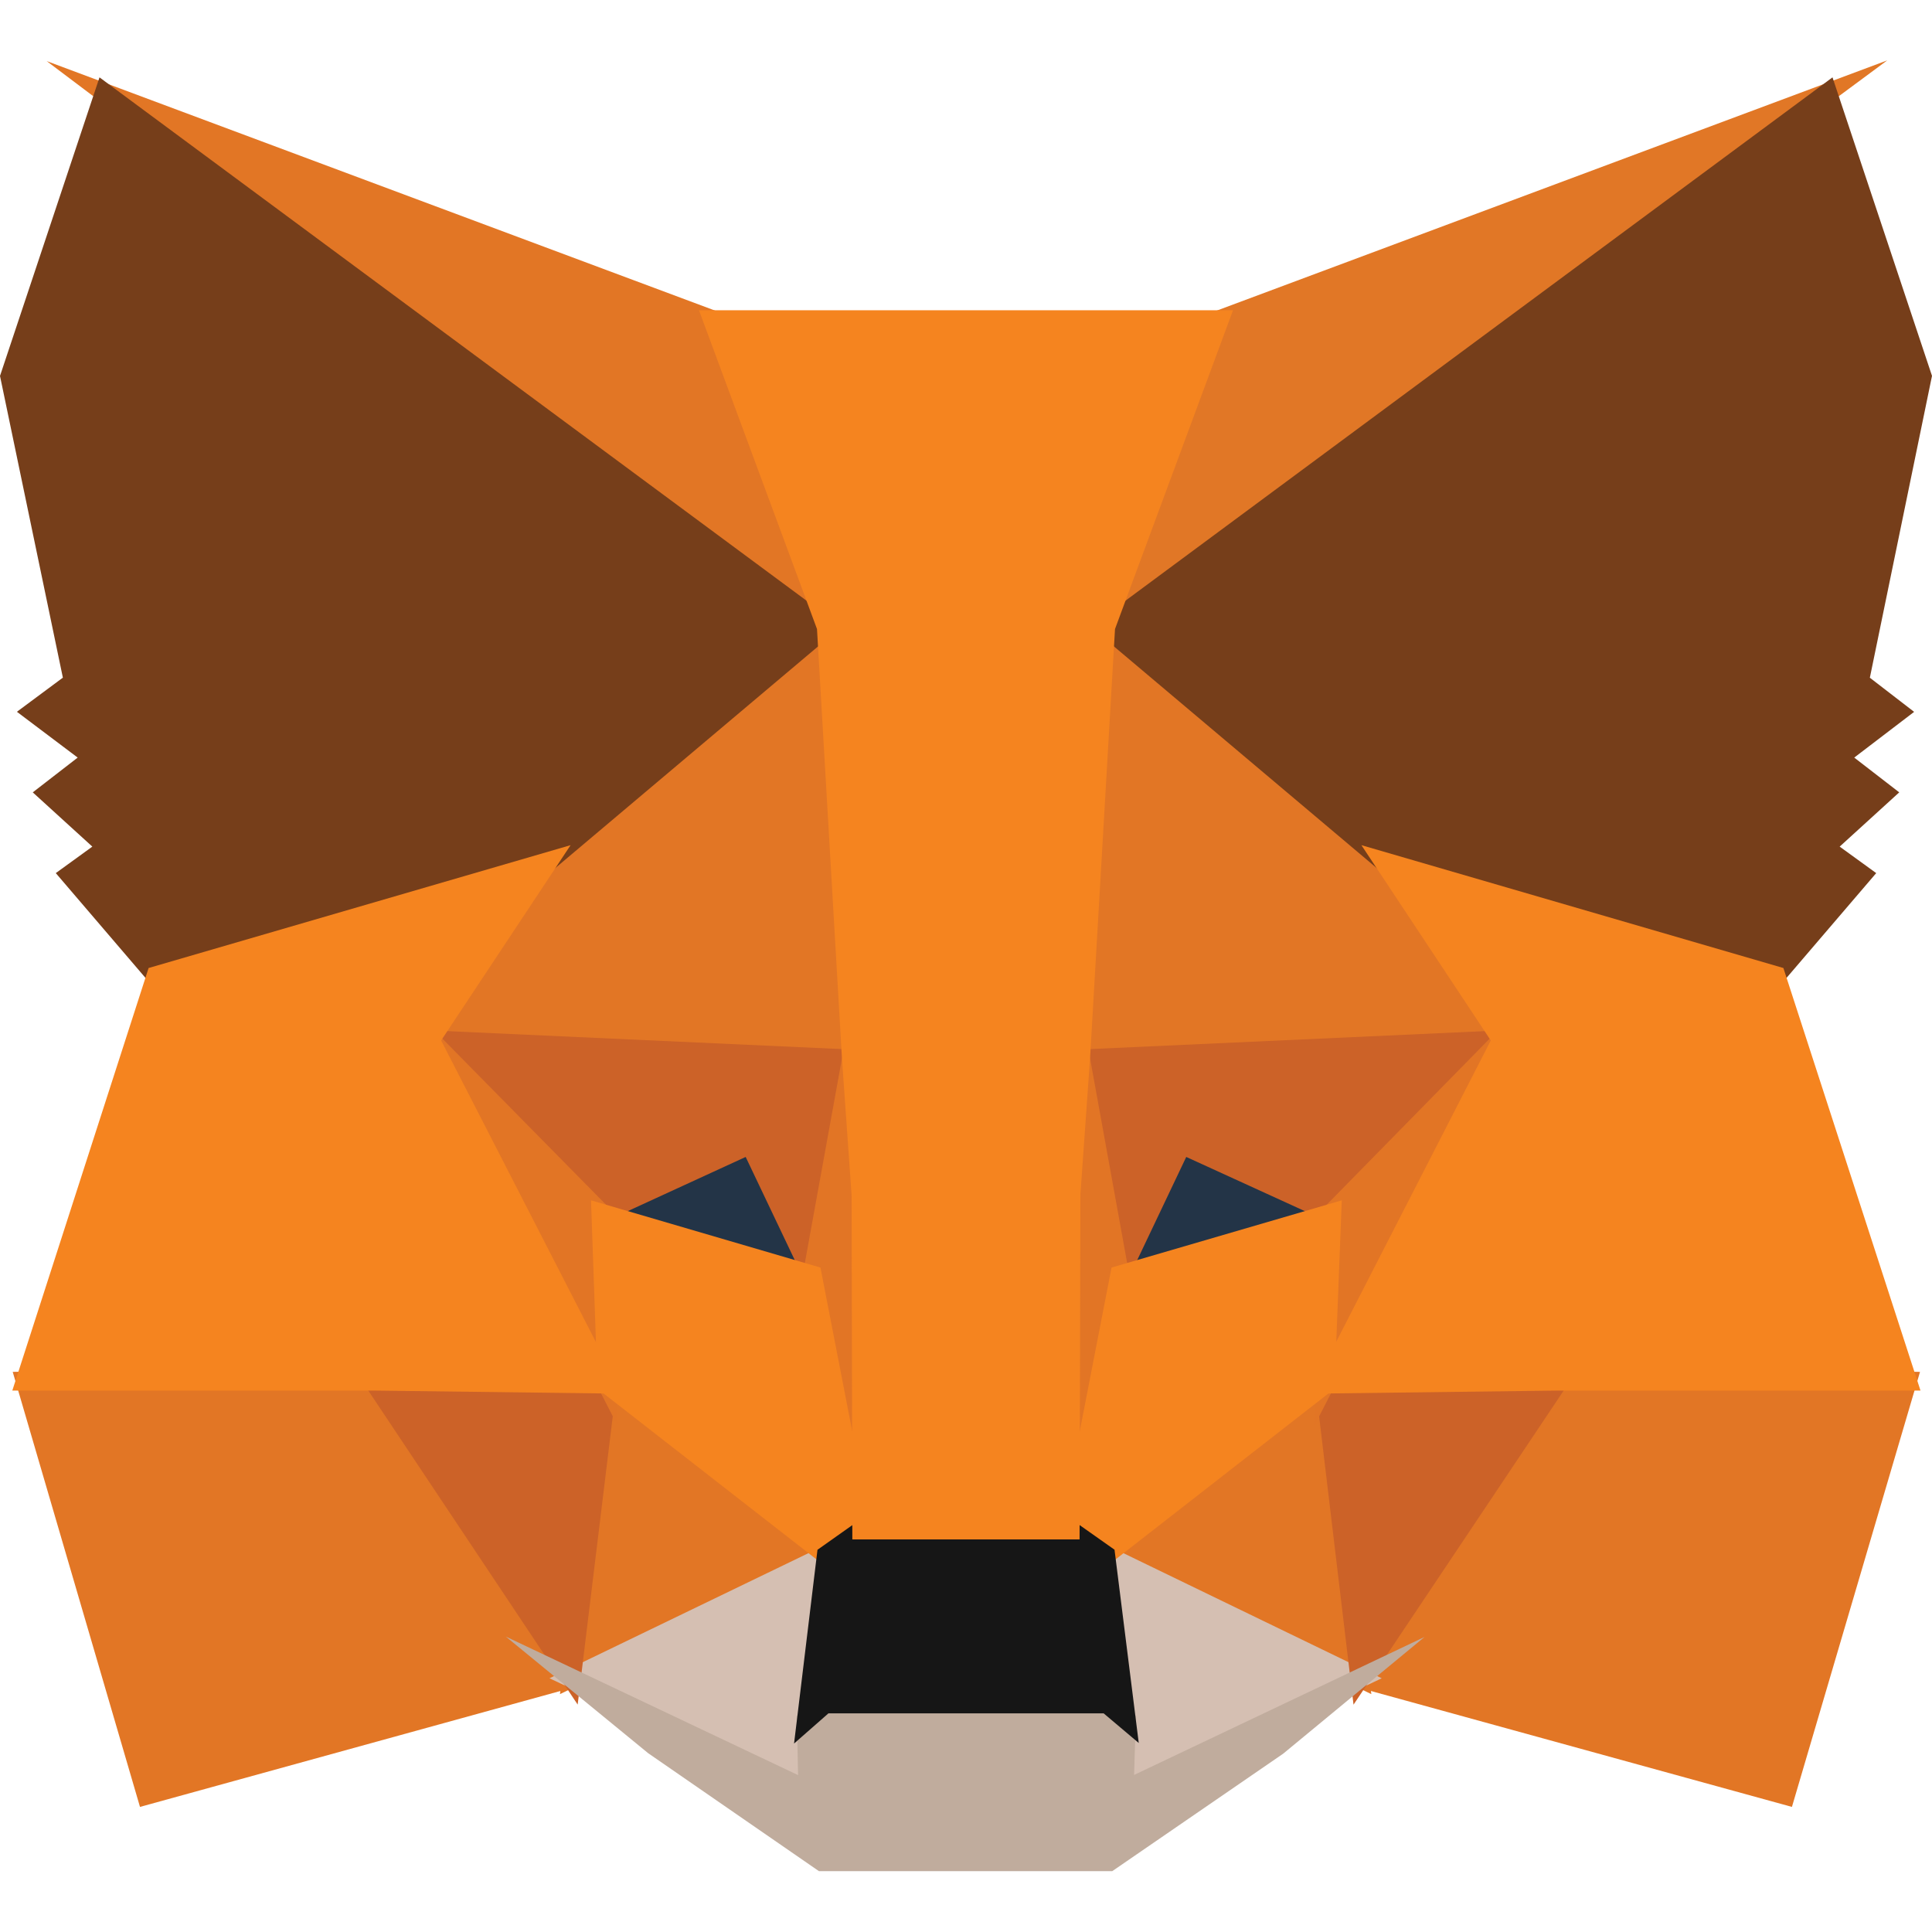 <svg width="24" height="24" viewBox="0 0 24 24" fill="none" xmlns="http://www.w3.org/2000/svg">
    <path d="M23.444 0.75L13.146 8.37L15.06 3.879L23.444 0.75Z" fill="#E17726"/>
    <path d="M0.58 0.759L8.941 3.88L10.759 8.429L0.58 0.759ZM19.299 16.956L23.851 17.042L22.26 22.446L16.706 20.917L19.299 16.956ZM4.7 16.956L7.284 20.917L1.739 22.446L0.158 17.042L4.7 16.956Z"
          fill="#E27625"/>
    <path d="M10.512 7.27L10.698 13.278L5.132 13.025L6.716 10.636L6.736 10.613L10.512 7.27ZM13.43 7.203L17.265 10.614L17.284 10.636L18.868 13.025L13.303 13.278L13.43 7.203ZM7.447 16.973L10.486 19.341L6.956 21.045L7.447 16.973ZM16.554 16.972L17.035 21.045L13.514 19.341L16.554 16.972Z"
          fill="#E27625"/>
    <path d="M13.592 19.118L17.164 20.848L13.841 22.427L13.876 21.383L13.592 19.118ZM10.407 19.118L10.134 21.366L10.157 22.426L6.826 20.848L10.407 19.118Z"
          fill="#D5BFB2"/>
    <path d="M9.376 14.062L10.309 16.024L7.131 15.093L9.376 14.062ZM14.624 14.063L16.88 15.093L13.691 16.024L14.624 14.063Z"
          fill="#233447"/>
    <path d="M7.69 16.953L7.176 21.175L4.422 17.045L7.69 16.953ZM16.31 16.953L19.578 17.045L16.814 21.176L16.31 16.953ZM18.948 12.786L16.57 15.21L14.736 14.372L13.859 16.217L13.283 13.044L18.948 12.786ZM5.051 12.786L10.716 13.044L10.141 16.217L9.263 14.372L7.439 15.21L5.051 12.786Z"
          fill="#CC6228"/>
    <path d="M4.891 12.289L7.581 15.019L7.674 17.714L4.891 12.289ZM19.112 12.284L16.323 17.719L16.428 15.019L19.112 12.284ZM10.585 12.455L10.693 13.137L10.961 14.835L10.789 20.05L9.976 15.861L9.975 15.817L10.585 12.455ZM13.414 12.446L14.025 15.817L14.025 15.861L13.209 20.06L13.177 19.01L13.05 14.804L13.414 12.446Z"
          fill="#E27525"/>
    <path d="M16.668 14.911L16.577 17.252L13.739 19.464L13.165 19.058L13.808 15.746L16.668 14.911ZM7.342 14.911L10.192 15.746L10.835 19.058L10.262 19.464L7.423 17.252L7.342 14.911Z"
          fill="#F5841F"/>
    <path d="M6.283 20.33L9.914 22.051L9.899 21.316L10.203 21.049H13.796L14.111 21.315L14.088 22.049L17.696 20.335L15.94 21.785L13.817 23.244H10.173L8.052 21.779L6.283 20.33Z"
          fill="#C0AC9D"/>
    <path d="M13.332 18.889L13.845 19.251L14.146 21.652L13.71 21.284H10.291L9.864 21.659L10.155 19.252L10.668 18.889H13.332Z"
          fill="#161616"/>
    <path d="M22.764 0.961L24 4.669L23.228 8.419L23.778 8.843L23.034 9.411L23.593 9.843L22.853 10.517L23.307 10.846L22.101 12.255L17.154 10.814L17.111 10.791L13.546 7.784L22.764 0.961ZM1.236 0.961L10.454 7.784L6.889 10.791L6.846 10.814L1.899 12.255L0.693 10.846L1.147 10.517L0.407 9.843L0.965 9.411L0.21 8.842L0.781 8.418L0 4.67L1.236 0.961Z"
          fill="#763E1A"/>
    <path d="M16.912 10.499L22.154 12.025L23.857 17.274H19.364L16.268 17.313L18.519 12.925L16.912 10.499ZM7.088 10.499L5.48 12.925L7.732 17.313L4.638 17.274H0.153L1.846 12.025L7.088 10.499ZM15.317 3.854L13.851 7.814L13.54 13.164L13.421 14.84L13.411 19.123H10.588L10.579 14.848L10.46 13.162L10.149 7.814L8.683 3.854H15.317Z"
          fill="#F5841F"/>
</svg>
